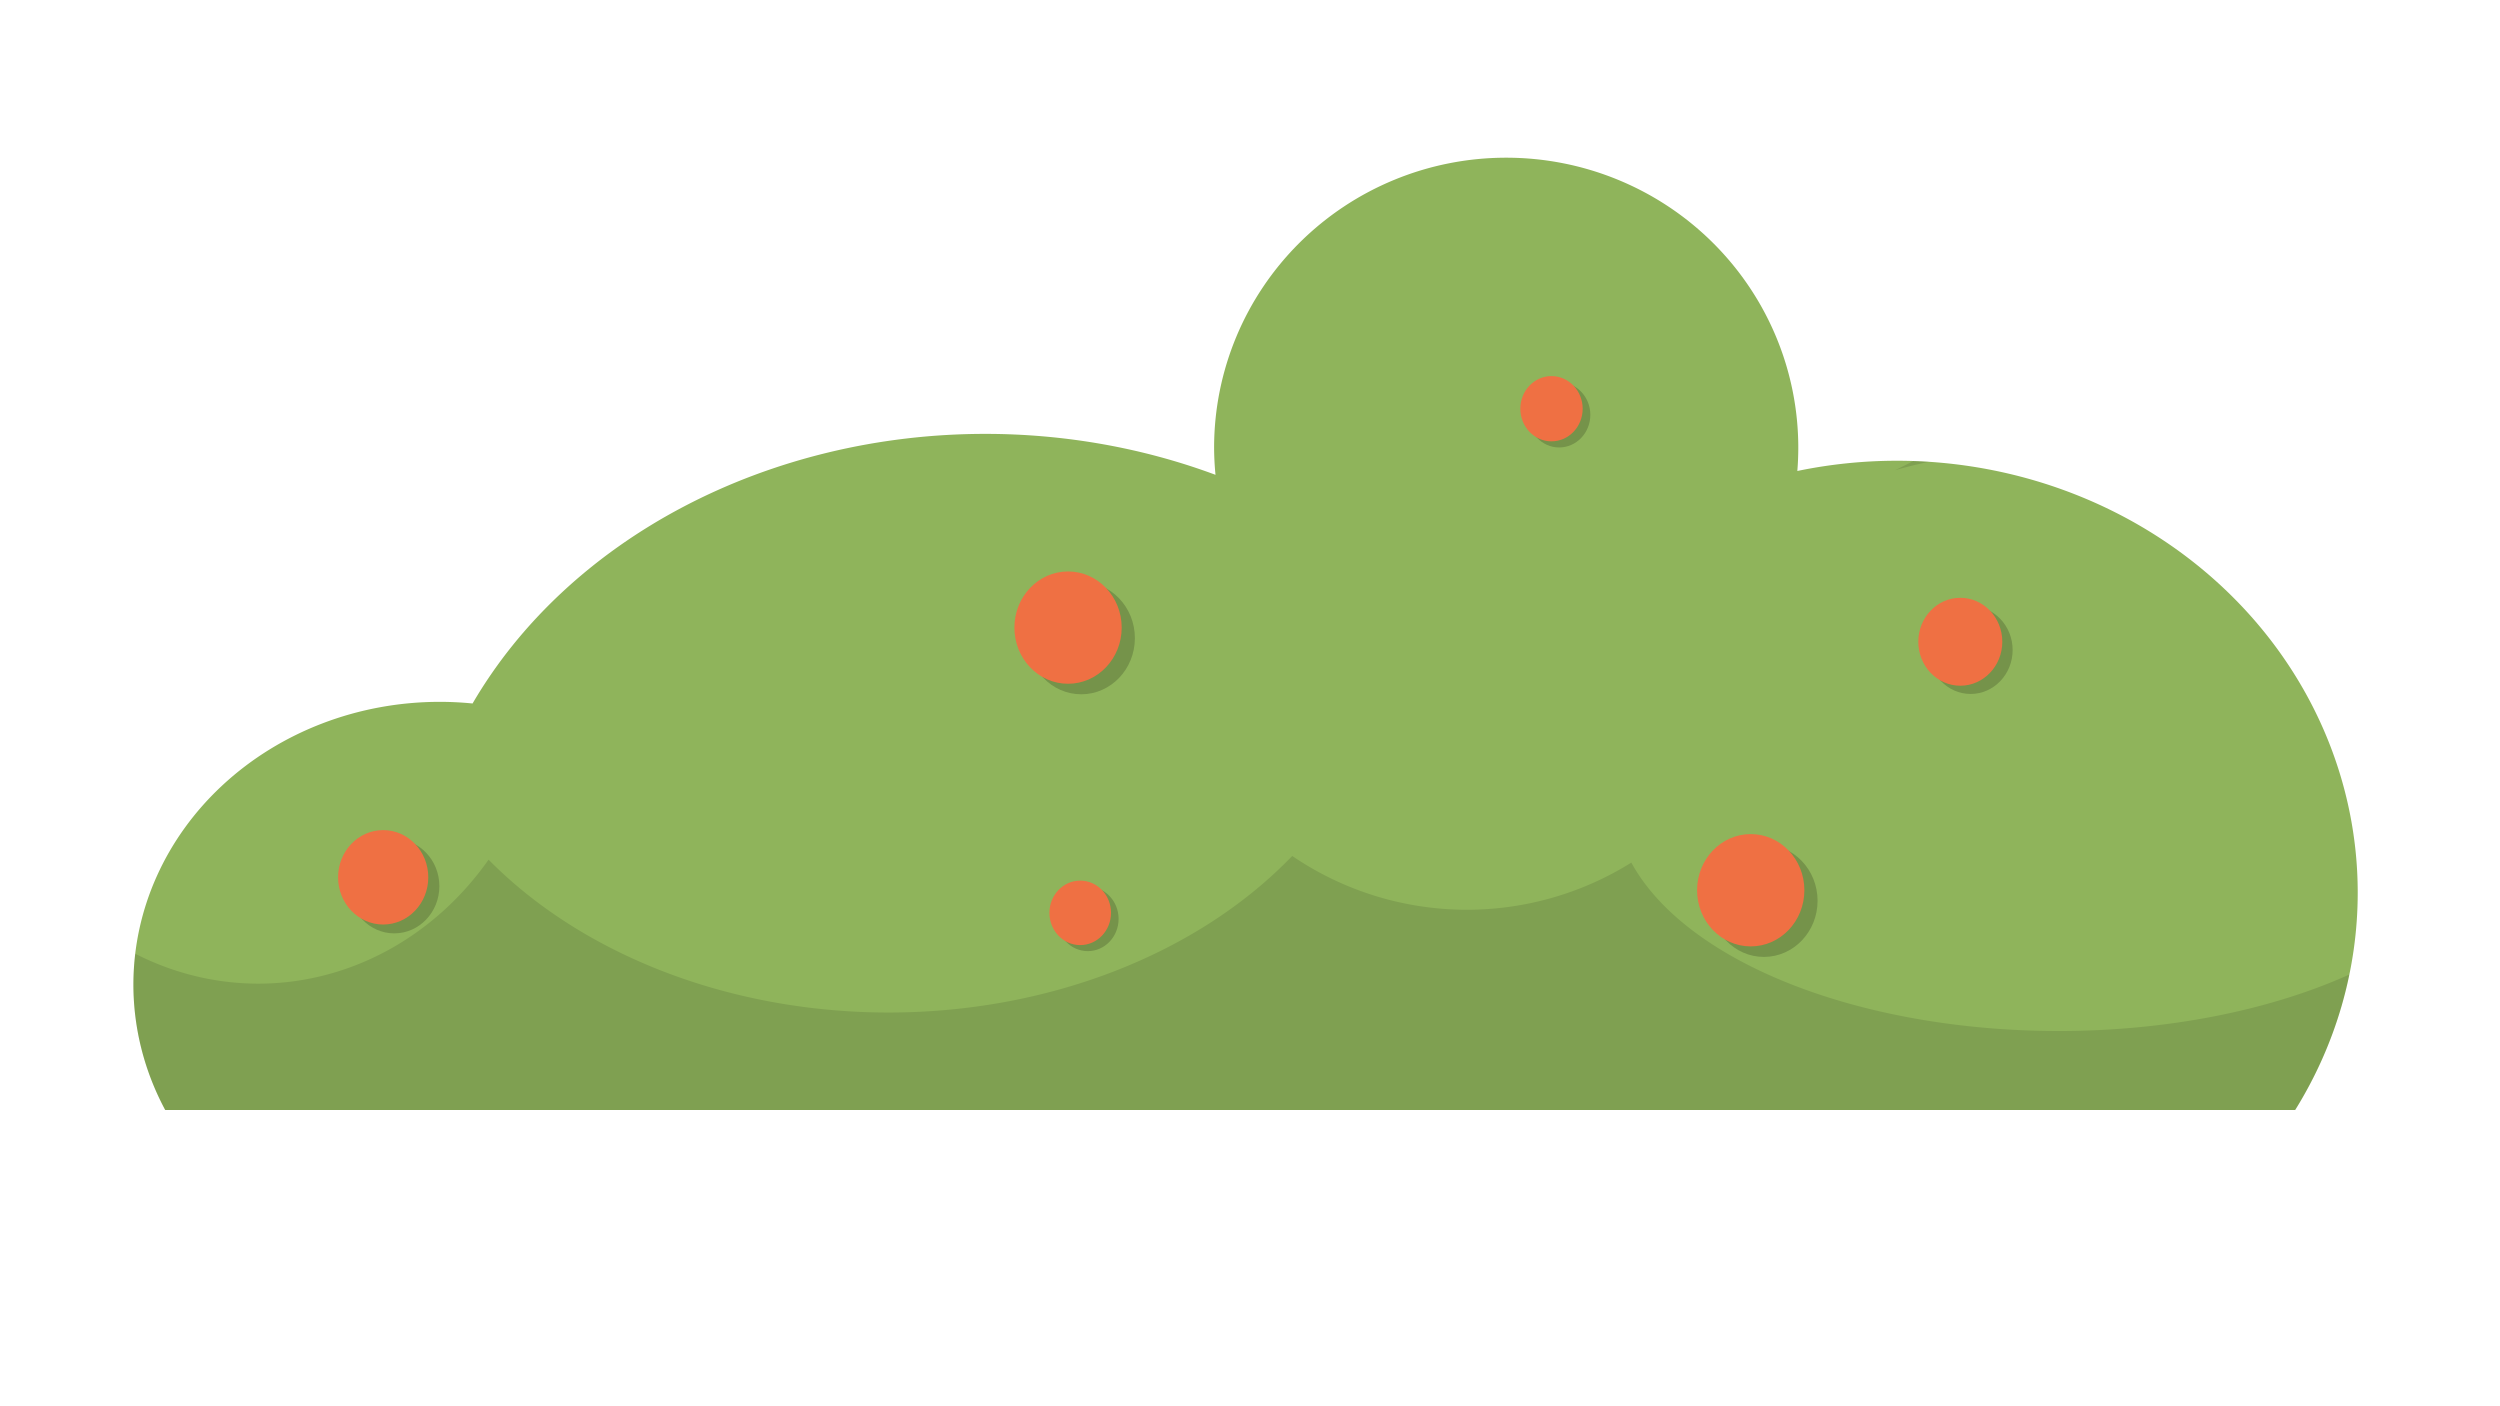 <?xml version="1.0" encoding="UTF-8" standalone="no"?>
<svg
   width="1920px"
   height="1080px"
   viewBox="0 0 1920 1080"
   version="1.1"
   id="SVGRoot"
   sodipodi:docname="bush_small.svg"
   inkscape:version="1.1-dev (3cce3c2d6a, 2020-09-19)"
   xmlns:inkscape="http://www.inkscape.org/namespaces/inkscape"
   xmlns:sodipodi="http://sodipodi.sourceforge.net/DTD/sodipodi-0.dtd"
   xmlns="http://www.w3.org/2000/svg"
   xmlns:svg="http://www.w3.org/2000/svg"
   xmlns:rdf="http://www.w3.org/1999/02/22-rdf-syntax-ns#"
   xmlns:cc="http://creativecommons.org/ns#"
   xmlns:dc="http://purl.org/dc/elements/1.1/">
  <defs
     id="defs860" />
  <sodipodi:namedview
     id="base"
     pagecolor="#ffffff"
     bordercolor="#666666"
     borderopacity="1.0"
     inkscape:pageopacity="0.0"
     inkscape:pageshadow="2"
     inkscape:zoom="0.98994949"
     inkscape:cx="1270.2668"
     inkscape:cy="525.7844"
     inkscape:document-units="px"
     inkscape:current-layer="layer1"
     inkscape:document-rotation="0"
     showgrid="false"
     inkscape:window-width="3840"
     inkscape:window-height="2105"
     inkscape:window-x="0"
     inkscape:window-y="27"
     inkscape:window-maximized="1" />
  <g
     inkscape:label="Layer 1"
     inkscape:groupmode="layer"
     id="layer1">
    <g
       id="g1514"
       transform="translate(-103.664,799.777)" />
    <g
       id="g1321">
      <path
         id="path1106"
         style="fill:#8fb45b;fill-opacity:1;fill-rule:evenodd;stroke-width:26.3"
         d="m 1156.76,121.114 a 224.324,222.716 0 0 0 -224.324,222.715 224.324,222.716 0 0 0 1.072,20.832 439.044,371.129 0 0 0 -176.834,-31.443 439.044,371.129 0 0 0 -393.74,207.062 235.254,217.167 0 0 0 -25.23,-1.262 235.254,217.167 0 0 0 -235.254,217.166 235.254,217.167 0 0 0 24.438,96.307 h 1635.791 a 354.073,331.781 0 0 0 48.053,-166.867 354.073,331.781 0 0 0 -354.072,-331.781 354.073,331.781 0 0 0 -76.303,7.871 224.324,222.716 0 0 0 0.727,-17.883 224.324,222.716 0 0 0 -224.322,-222.717 z" />
      <g
         id="g1161"
         transform="translate(2.782,13.953)">
        <ellipse
           style="fill:#000000;fill-opacity:0.184;fill-rule:evenodd;stroke:none;stroke-width:25.636;stroke-opacity:1"
           id="ellipse1125"
           cx="827.611"
           cy="476.132"
           rx="41.198"
           ry="43.124" />
        <ellipse
           style="fill:#ef7043;fill-opacity:1;fill-rule:evenodd;stroke:none;stroke-width:25.636;stroke-opacity:1"
           id="ellipse1127"
           cx="817.477"
           cy="468.052"
           rx="41.198"
           ry="43.124" />
        <ellipse
           style="fill:#000000;fill-opacity:0.184;fill-rule:evenodd;stroke:none;stroke-width:21.554;stroke-opacity:1"
           id="ellipse1129"
           cx="300.017"
           cy="666.619"
           rx="34.637"
           ry="36.257" />
        <ellipse
           style="fill:#ef7043;fill-opacity:1;fill-rule:evenodd;stroke:none;stroke-width:21.554;stroke-opacity:1"
           id="ellipse1131"
           cx="291.497"
           cy="659.826"
           rx="34.637"
           ry="36.257" />
        <ellipse
           style="fill:#000000;fill-opacity:0.184;fill-rule:evenodd;stroke:none;stroke-width:14.719;stroke-opacity:1"
           id="ellipse1133"
           cx="832.644"
           cy="691.759"
           rx="23.654"
           ry="24.76" />
        <ellipse
           style="fill:#ef7043;fill-opacity:1;fill-rule:evenodd;stroke:none;stroke-width:14.719;stroke-opacity:1"
           id="ellipse1135"
           cx="826.826"
           cy="687.12"
           rx="23.654"
           ry="24.76" />
        <ellipse
           style="fill:#000000;fill-opacity:0.184;fill-rule:evenodd;stroke:none;stroke-width:25.636;stroke-opacity:1"
           id="ellipse1137"
           cx="1351.915"
           cy="677.836"
           rx="41.198"
           ry="43.124" />
        <ellipse
           style="fill:#ef7043;fill-opacity:1;fill-rule:evenodd;stroke:none;stroke-width:25.636;stroke-opacity:1"
           id="ellipse1139"
           cx="1341.781"
           cy="669.756"
           rx="41.198"
           ry="43.124" />
        <ellipse
           style="fill:#000000;fill-opacity:0.184;fill-rule:evenodd;stroke:none;stroke-width:20.07;stroke-opacity:1"
           id="ellipse1141"
           cx="1510.664"
           cy="485.245"
           rx="32.252"
           ry="33.761" />
        <ellipse
           style="fill:#ef7043;fill-opacity:1;fill-rule:evenodd;stroke:none;stroke-width:20.07;stroke-opacity:1"
           id="ellipse1143"
           cx="1502.729"
           cy="478.919"
           rx="32.252"
           ry="33.761" />
        <ellipse
           style="fill:#000000;fill-opacity:0.184;fill-rule:evenodd;stroke:none;stroke-width:14.898;stroke-opacity:1"
           id="ellipse1145"
           cx="1194.654"
           cy="304.639"
           rx="23.941"
           ry="25.06" />
        <ellipse
           style="fill:#ef7043;fill-opacity:1;fill-rule:evenodd;stroke:none;stroke-width:14.898;stroke-opacity:1"
           id="ellipse1147"
           cx="1188.764"
           cy="299.943"
           rx="23.941"
           ry="25.06" />
      </g>
      <path
         id="path1163"
         style="fill:#000000;fill-opacity:0.11;fill-rule:evenodd;stroke-width:26.3"
         d="M 1469.393 354.068 A 408.012 194.264 0 0 1 1455.387 361.117 A 315.517 213.026 0 0 1 1481.365 354.662 A 354.073 331.781 0 0 0 1469.393 354.068 z M 992.426 657.363 A 385.731 296.771 0 0 1 682.416 777.621 A 385.731 296.771 0 0 1 375.229 660.215 A 223.294 243.953 0 0 1 198.344 755.445 A 223.294 243.953 0 0 1 103.898 732.479 A 235.254 217.167 0 0 0 102.451 756.186 A 235.254 217.167 0 0 0 126.889 852.492 L 1762.68 852.492 A 354.073 331.781 0 0 0 1804.236 748.459 A 341.236 178.01 0 0 1 1581.053 791.818 A 341.236 178.01 0 0 1 1252.869 662.459 A 236.339 233.241 0 0 1 1126.494 698.699 A 236.339 233.241 0 0 1 992.426 657.363 z " />
    </g>
  </g>
</svg>
